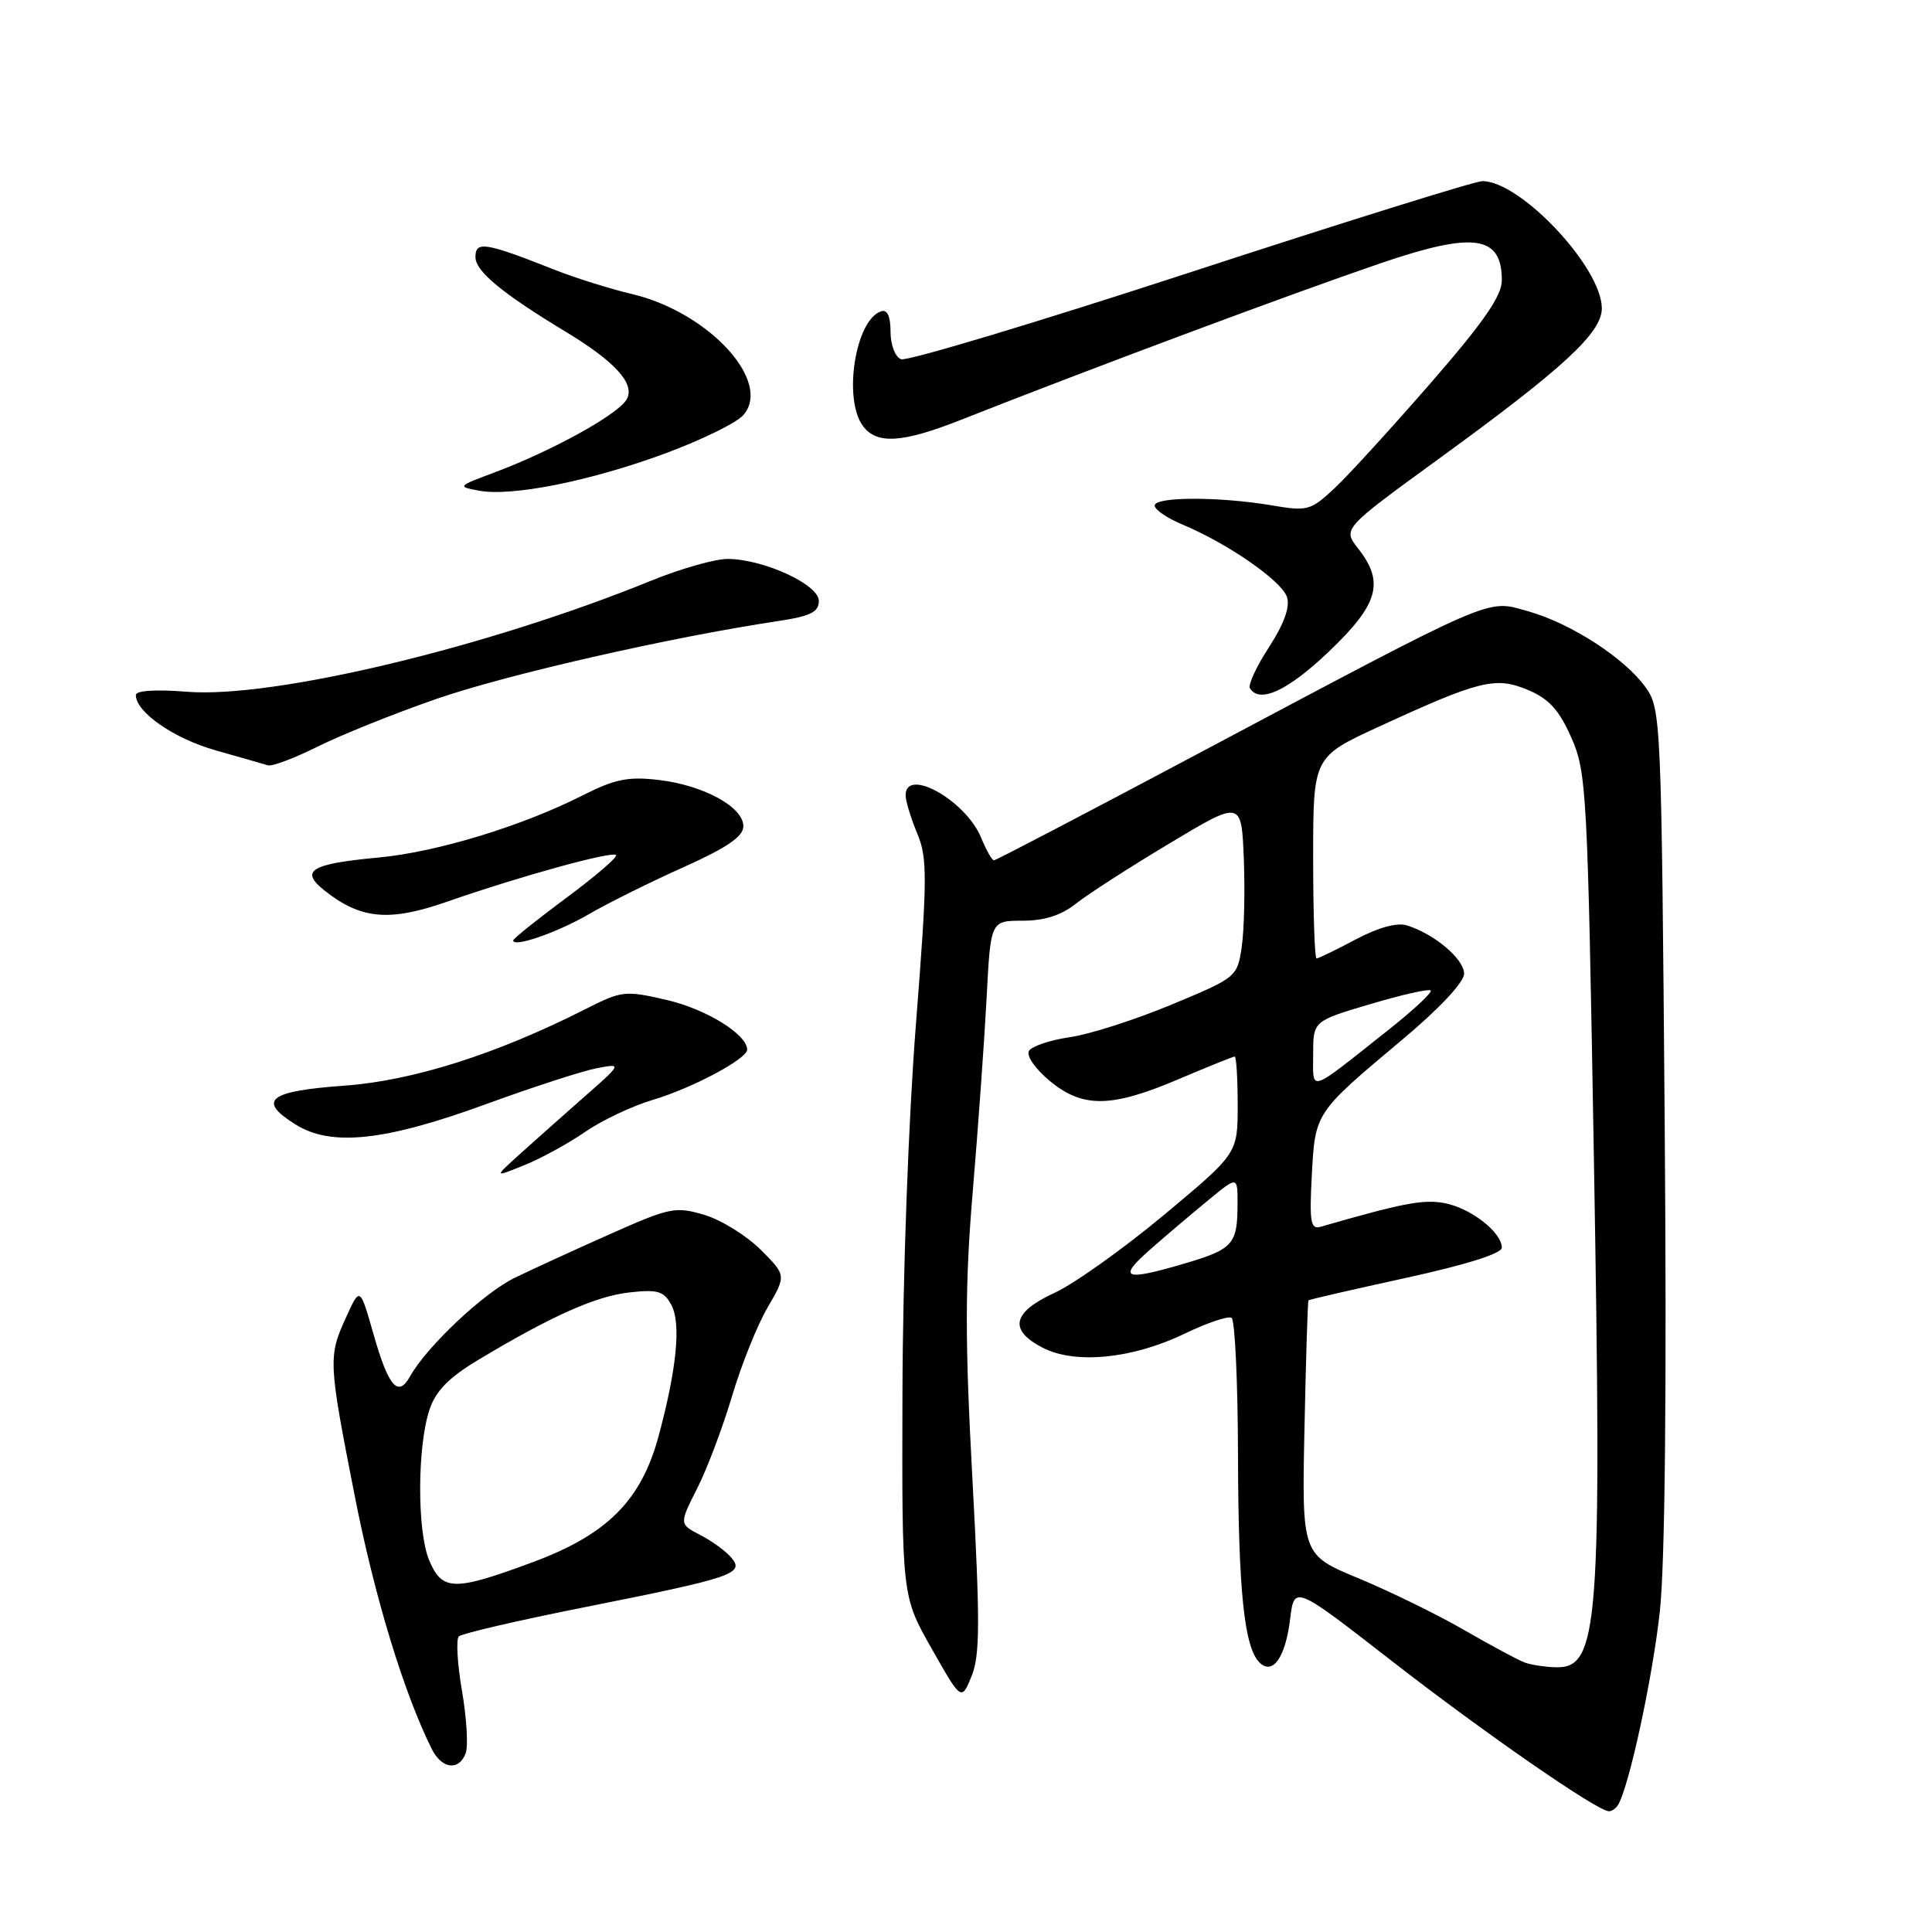 <?xml version="1.0" encoding="UTF-8" standalone="no"?>
<!DOCTYPE svg PUBLIC "-//W3C//DTD SVG 1.1//EN" "http://www.w3.org/Graphics/SVG/1.1/DTD/svg11.dtd" >
<svg xmlns="http://www.w3.org/2000/svg" xmlns:xlink="http://www.w3.org/1999/xlink" version="1.1" viewBox="0 0 256 256">
 <g >
 <path fill="currentColor"
d=" M 214.39 239.18 C 215.85 236.82 218.99 222.26 219.94 213.50 C 220.63 207.05 220.86 184.09 220.58 148.75 C 220.15 95.34 220.09 93.93 218.07 91.10 C 215.30 87.21 208.15 82.58 202.43 80.98 C 196.90 79.43 198.59 78.70 158.33 100.09 C 143.94 107.74 131.96 114.00 131.70 114.00 C 131.45 114.00 130.68 112.64 129.99 110.97 C 127.95 106.05 120.00 101.60 120.00 105.38 C 120.00 106.14 120.69 108.40 121.53 110.42 C 122.91 113.72 122.89 116.21 121.36 135.79 C 120.38 148.22 119.62 169.04 119.58 184.50 C 119.50 211.50 119.50 211.50 123.45 218.45 C 127.39 225.40 127.39 225.40 128.74 222.10 C 129.86 219.37 129.87 214.93 128.85 195.97 C 127.85 177.55 127.86 170.17 128.90 157.82 C 129.61 149.39 130.43 137.89 130.73 132.25 C 131.26 122.00 131.26 122.00 135.50 122.00 C 138.38 122.00 140.63 121.28 142.55 119.75 C 144.11 118.51 149.68 114.92 154.94 111.77 C 164.50 106.03 164.50 106.03 164.81 113.77 C 164.98 118.02 164.86 123.30 164.53 125.50 C 163.95 129.45 163.84 129.54 155.22 133.12 C 150.42 135.12 144.37 137.06 141.77 137.43 C 139.17 137.81 136.74 138.62 136.35 139.24 C 135.96 139.87 137.14 141.59 139.04 143.18 C 143.44 146.85 147.21 146.81 156.16 143.00 C 160.04 141.35 163.39 140.00 163.60 140.00 C 163.82 140.00 164.00 142.89 164.00 146.42 C 164.00 152.84 164.00 152.84 154.25 160.97 C 148.89 165.44 142.36 170.09 139.75 171.30 C 134.12 173.89 133.62 176.23 138.16 178.58 C 142.45 180.80 150.04 180.06 156.94 176.73 C 159.93 175.29 162.74 174.34 163.19 174.62 C 163.63 174.89 164.02 183.08 164.04 192.81 C 164.09 210.77 164.86 218.26 166.88 220.28 C 168.63 222.03 170.33 219.64 170.95 214.52 C 171.50 210.04 171.50 210.04 184.50 220.15 C 196.79 229.70 211.68 240.00 213.19 240.00 C 213.57 240.00 214.11 239.63 214.39 239.18 Z  M 61.70 232.33 C 62.06 231.41 61.84 227.70 61.22 224.08 C 60.60 220.46 60.41 217.20 60.80 216.83 C 61.18 216.45 68.69 214.71 77.48 212.96 C 97.11 209.05 98.68 208.52 96.93 206.42 C 96.22 205.57 94.37 204.21 92.82 203.41 C 89.99 201.95 89.99 201.95 92.38 197.22 C 93.70 194.63 95.77 189.12 97.00 185.00 C 98.22 180.88 100.34 175.59 101.71 173.25 C 104.19 168.99 104.19 168.99 100.80 165.60 C 98.93 163.73 95.57 161.65 93.34 160.98 C 89.52 159.84 88.77 159.99 80.89 163.50 C 76.27 165.55 70.56 168.17 68.20 169.32 C 64.08 171.32 56.54 178.42 54.32 182.40 C 52.74 185.22 51.47 183.74 49.49 176.78 C 47.70 170.50 47.70 170.50 45.88 174.50 C 43.47 179.77 43.50 180.37 47.00 198.20 C 49.62 211.56 53.51 224.32 57.21 231.75 C 58.54 234.40 60.80 234.69 61.70 232.33 Z  M 77.51 150.00 C 79.73 148.46 83.79 146.54 86.53 145.73 C 91.77 144.16 99.00 140.31 99.00 139.08 C 99.00 137.07 93.60 133.73 88.42 132.52 C 82.83 131.22 82.40 131.27 77.62 133.69 C 65.78 139.69 54.69 143.21 45.58 143.86 C 35.56 144.58 34.03 145.81 39.18 149.01 C 43.92 151.97 51.06 151.19 64.50 146.27 C 70.55 144.06 77.08 141.94 79.00 141.56 C 82.50 140.88 82.50 140.88 77.02 145.69 C 74.01 148.34 70.19 151.74 68.52 153.25 C 65.50 156.00 65.50 156.00 69.48 154.39 C 71.67 153.51 75.28 151.53 77.51 150.00 Z  M 78.00 121.15 C 80.47 119.71 86.10 116.91 90.50 114.94 C 96.36 112.31 98.50 110.84 98.50 109.48 C 98.50 106.93 93.23 104.05 87.29 103.35 C 83.26 102.87 81.48 103.23 77.25 105.37 C 69.18 109.46 57.90 112.90 50.22 113.62 C 41.16 114.46 39.67 115.36 43.00 118.00 C 47.82 121.82 51.58 122.16 59.27 119.47 C 68.84 116.13 81.08 112.75 81.63 113.30 C 81.88 113.55 78.91 116.10 75.04 118.97 C 71.17 121.84 68.00 124.38 68.00 124.61 C 68.00 125.59 73.83 123.57 78.00 121.15 Z  M 57.80 92.62 C 67.01 89.41 88.86 84.43 103.00 82.31 C 107.40 81.65 108.50 81.11 108.50 79.62 C 108.50 77.47 101.32 74.14 96.50 74.06 C 94.85 74.03 90.28 75.32 86.34 76.92 C 64.61 85.78 36.19 92.58 24.75 91.66 C 20.61 91.33 18.00 91.50 18.00 92.10 C 18.00 94.37 23.06 97.87 28.59 99.43 C 31.84 100.35 34.95 101.24 35.50 101.41 C 36.05 101.58 39.00 100.47 42.07 98.94 C 45.13 97.41 52.21 94.56 57.80 92.62 Z  M 176.07 86.35 C 182.67 80.06 183.49 77.16 179.95 72.67 C 177.91 70.06 177.91 70.06 190.67 60.78 C 207.19 48.77 212.25 44.10 212.25 40.85 C 212.25 35.45 201.49 24.00 196.42 24.00 C 195.47 24.00 178.07 29.43 157.75 36.07 C 137.43 42.71 120.17 47.90 119.40 47.60 C 118.61 47.30 118.00 45.70 118.00 43.95 C 118.00 41.90 117.57 40.97 116.75 41.25 C 113.35 42.37 111.69 52.82 114.33 56.43 C 116.15 58.92 119.55 58.71 127.36 55.62 C 144.60 48.81 170.92 38.99 182.94 34.88 C 195.31 30.66 199.00 31.18 199.00 37.15 C 199.00 39.20 196.58 42.70 189.62 50.70 C 184.45 56.64 178.72 62.92 176.87 64.66 C 173.66 67.66 173.26 67.77 168.50 66.96 C 161.55 65.79 153.00 65.80 153.00 66.99 C 153.00 67.53 154.68 68.68 156.74 69.53 C 162.75 72.05 169.86 76.99 170.54 79.13 C 170.95 80.43 170.13 82.70 168.15 85.75 C 166.49 88.30 165.35 90.76 165.62 91.20 C 166.90 93.26 170.65 91.52 176.07 86.35 Z  M 88.15 60.08 C 92.90 58.32 97.54 56.06 98.45 55.05 C 102.44 50.65 93.95 41.37 83.73 38.96 C 80.85 38.28 76.25 36.84 73.50 35.75 C 64.29 32.11 63.00 31.90 63.00 34.06 C 63.00 35.94 66.50 38.84 74.88 43.91 C 81.51 47.91 84.16 50.83 83.06 52.88 C 82.01 54.86 73.20 59.73 65.50 62.61 C 60.60 64.44 60.56 64.48 63.50 65.02 C 67.86 65.82 78.24 63.74 88.15 60.08 Z  M 202.00 220.28 C 201.18 219.98 197.57 218.04 194.00 215.98 C 190.43 213.92 184.12 210.84 180.00 209.13 C 172.50 206.02 172.50 206.02 172.85 189.26 C 173.04 180.04 173.28 172.41 173.38 172.30 C 173.48 172.19 179.29 170.86 186.28 169.33 C 194.25 167.59 199.00 166.10 199.00 165.32 C 199.00 163.28 194.87 160.07 191.41 159.42 C 188.60 158.89 185.88 159.41 174.97 162.56 C 173.67 162.93 173.49 161.90 173.82 155.75 C 174.27 147.39 174.21 147.49 185.75 137.81 C 190.71 133.66 194.00 130.15 194.00 129.02 C 194.00 127.07 190.06 123.75 186.42 122.62 C 185.11 122.21 182.61 122.90 179.62 124.49 C 177.02 125.87 174.69 127.00 174.45 127.00 C 174.20 127.00 174.00 120.99 174.00 113.65 C 174.00 100.29 174.00 100.29 182.75 96.27 C 196.09 90.13 198.16 89.62 202.46 91.42 C 205.23 92.58 206.58 94.06 208.20 97.72 C 210.23 102.29 210.36 104.71 211.19 153.00 C 212.27 215.77 211.87 221.10 206.09 220.92 C 204.67 220.88 202.82 220.59 202.00 220.28 Z  M 152.50 165.48 C 154.70 163.55 158.19 160.60 160.25 158.91 C 164.00 155.83 164.00 155.83 163.98 159.67 C 163.96 164.85 163.36 165.53 157.07 167.39 C 148.90 169.81 147.98 169.43 152.50 165.48 Z  M 174.00 139.70 C 174.00 135.29 174.00 135.29 181.57 133.05 C 185.73 131.81 189.33 131.00 189.58 131.24 C 189.82 131.49 187.23 133.90 183.82 136.59 C 173.20 145.00 174.00 144.75 174.00 139.70 Z  M 56.87 206.75 C 55.26 202.94 55.28 191.72 56.90 186.82 C 57.72 184.33 59.43 182.57 63.26 180.26 C 73.03 174.39 78.89 171.77 83.35 171.26 C 87.17 170.83 87.97 171.07 88.96 172.92 C 90.26 175.35 89.68 181.34 87.27 190.28 C 84.97 198.83 80.45 203.36 70.50 207.03 C 60.14 210.87 58.59 210.83 56.87 206.75 Z "/>
</g>
</svg>